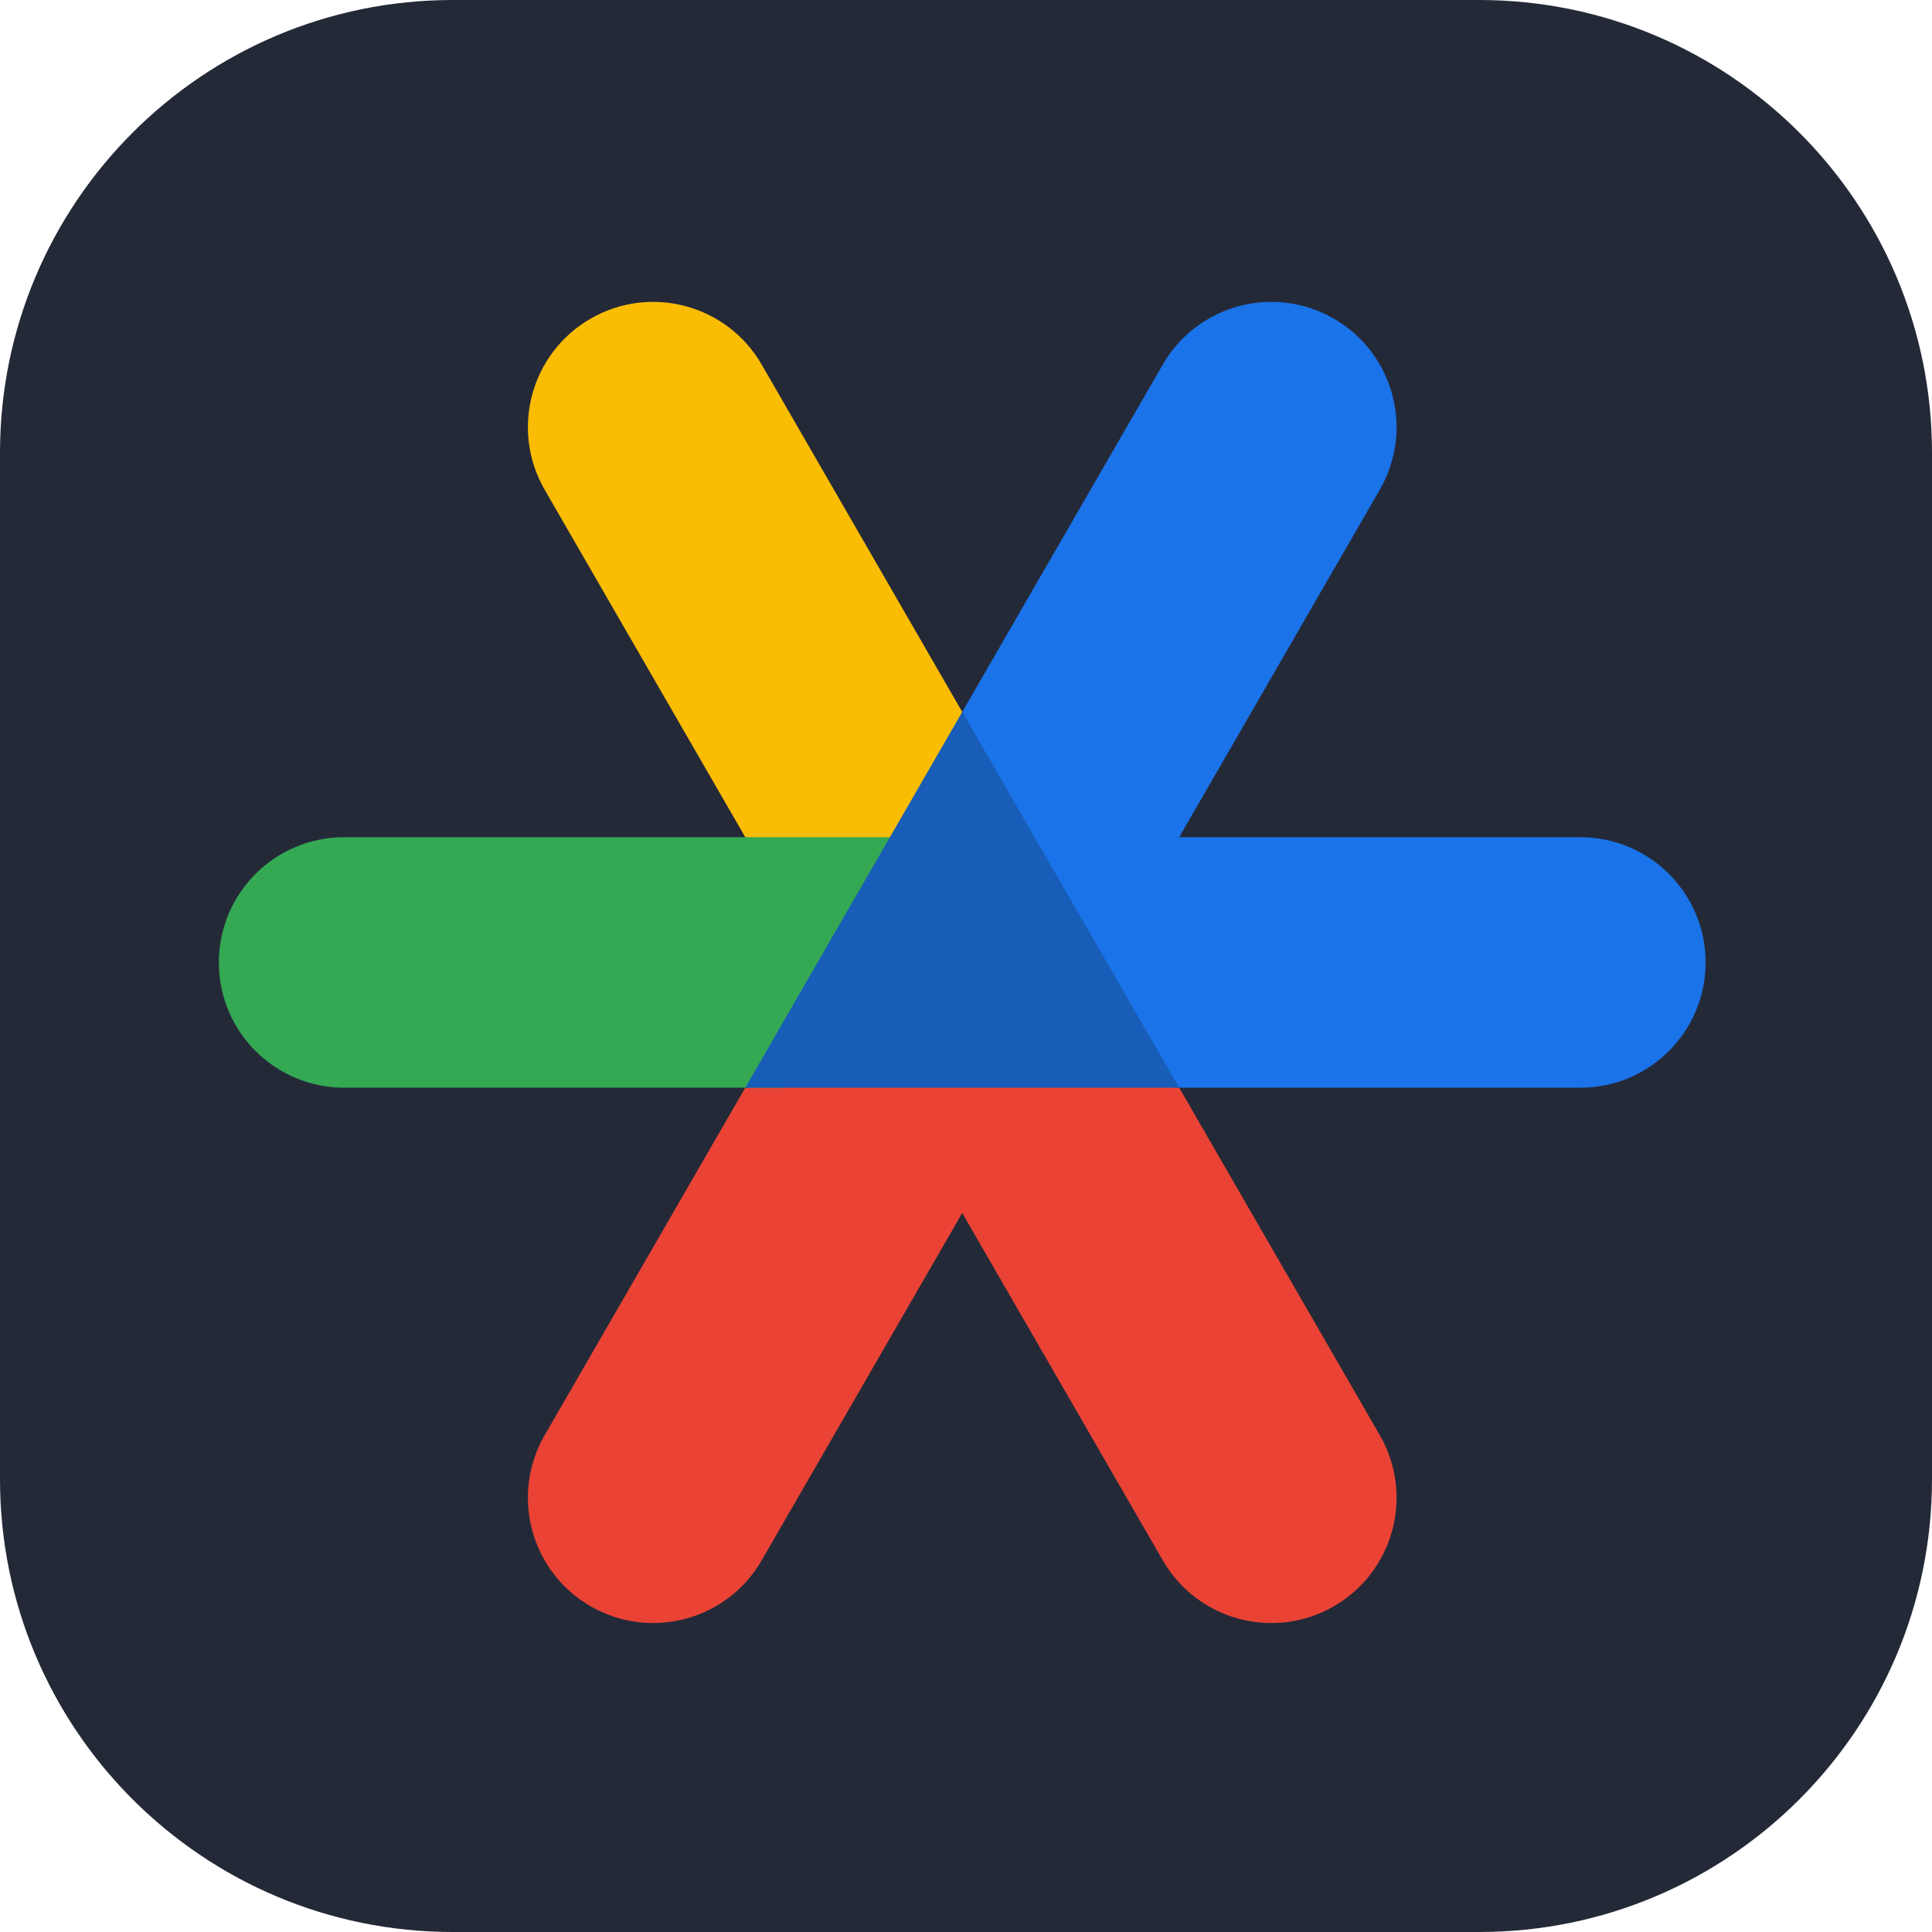 <svg width="256" height="256" viewBox="0 0 256 256" fill="none" xmlns="http://www.w3.org/2000/svg">
<path d="M196 0H60C26.863 0 0 26.863 0 60V196C0 229.137 26.863 256 60 256H196C229.137 256 256 229.137 256 196V60C256 26.863 229.137 0 196 0Z" fill="#242938"/>
<path d="M226 127.531C226 136.696 218.57 144.126 209.405 144.126H152.125L127.5 94.336L154.079 48.3C158.662 40.363 168.811 37.644 176.748 42.226L176.751 42.227C184.689 46.81 187.409 56.959 182.826 64.897L156.247 110.936H209.405C218.57 110.936 226 118.366 226 127.531Z" fill="#1A73E8"/>
<path d="M176.751 212.835L176.748 212.836C168.811 217.418 158.662 214.699 154.08 206.762L127.5 160.727L100.921 206.762C96.338 214.699 86.19 217.418 78.252 212.836L78.249 212.835C70.312 208.252 67.592 198.103 72.174 190.165L98.753 144.126L127.5 143.055L156.247 144.126L182.826 190.165C187.409 198.103 184.689 208.252 176.751 212.835Z" fill="#EA4335"/>
<path d="M127.5 94.336L120.006 114.683L98.753 110.936L72.174 64.897C67.592 56.959 70.312 46.81 78.249 42.227L78.252 42.226C86.19 37.644 96.338 40.363 100.921 48.3L127.5 94.336Z" fill="#FBBC04"/>
<path d="M123.217 110.936L103.946 144.126H45.595C36.43 144.126 29 136.696 29 127.531C29 118.366 36.43 110.936 45.595 110.936H123.217Z" fill="#34A853"/>
<path d="M156.247 144.126H98.753L127.5 94.336L156.247 144.126Z" fill="#185DB7"/>
</svg>
